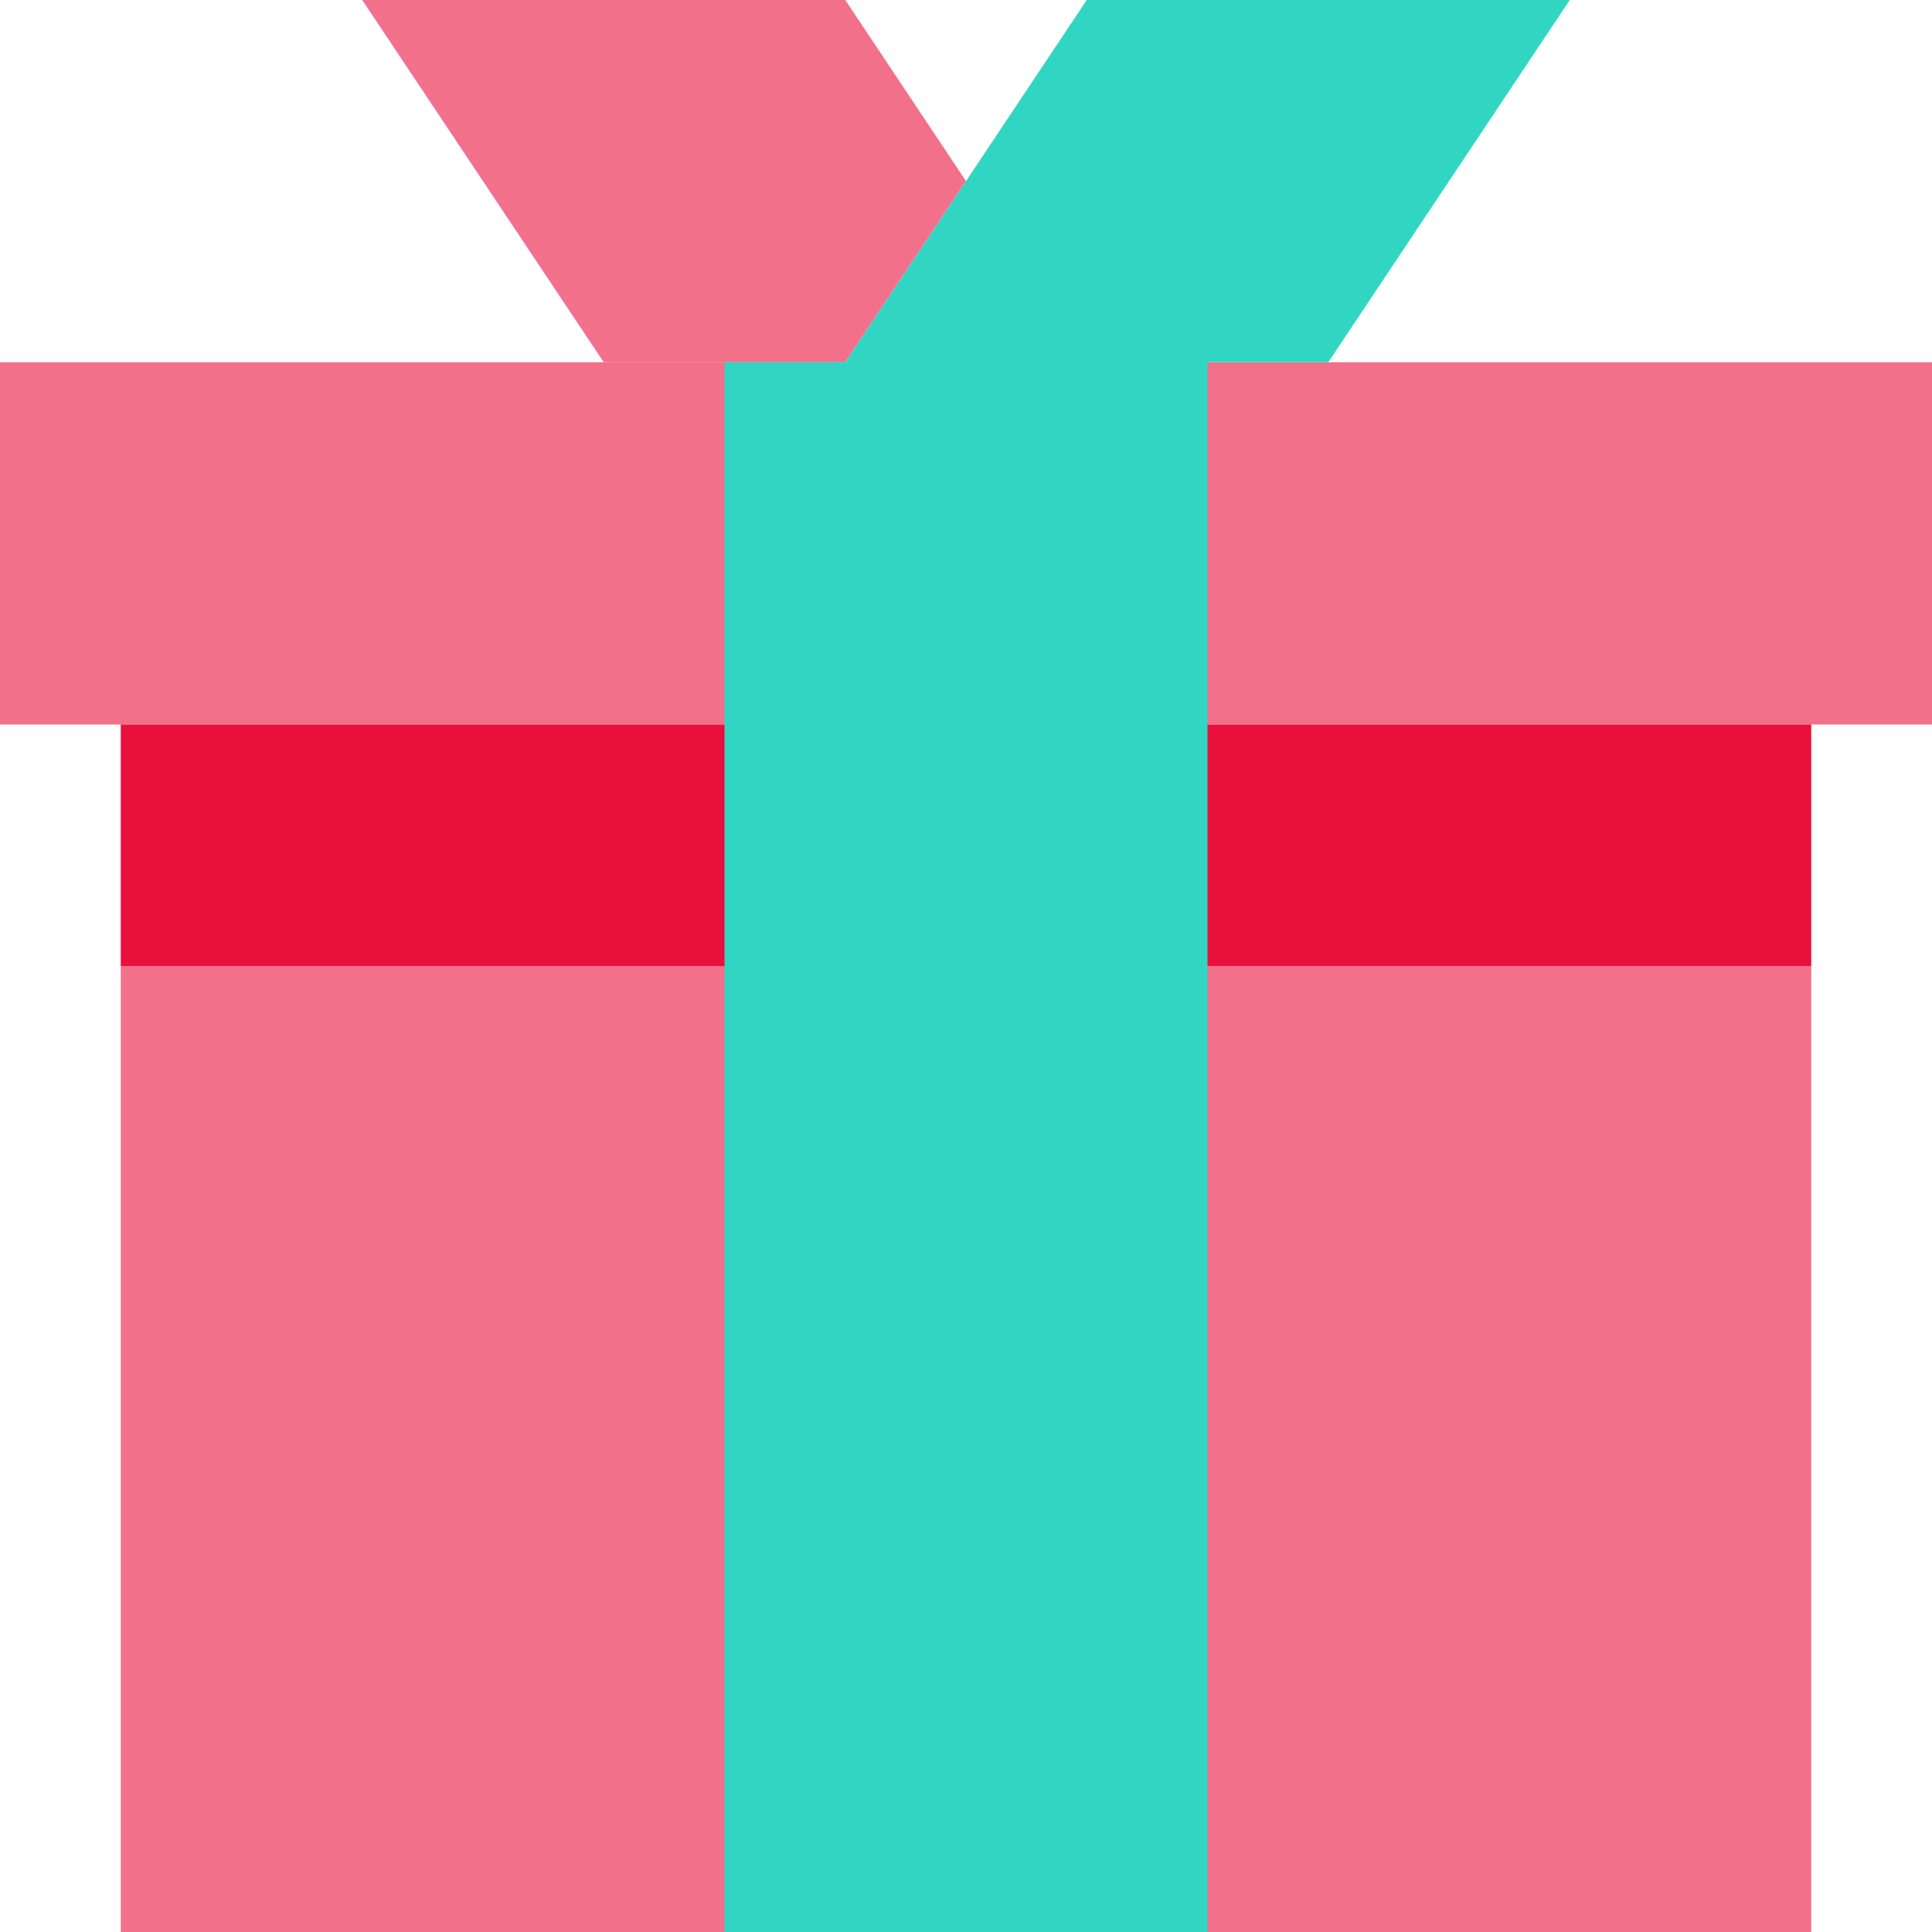 <svg width="32" height="32" viewBox="0 0 32 32" fill="none" xmlns="http://www.w3.org/2000/svg" >
      <g clipPath="url(#clip0_31_3217)">
        <path d="M0 6H32V12H0V6Z" fill="#F2708A" />
        <path d="M2 16H30V32H2V16Z" fill="#F2708A" />
        <path d="M30 12H2V16H30V12Z" fill="#E9113C" />
        <path d="M14 6L16 3L14 0H6L10 6H12H14Z" fill="#F2708A" />
        <path d="M22 6H20V32H12V6H14L18 0H26L22 6Z" fill="#31D6C2" />
      </g>
      <defs>
        <clipPath id="clip0_31_3217">
          <rect width="32" height="32" fill="white" />
        </clipPath>
      </defs>
    </svg>